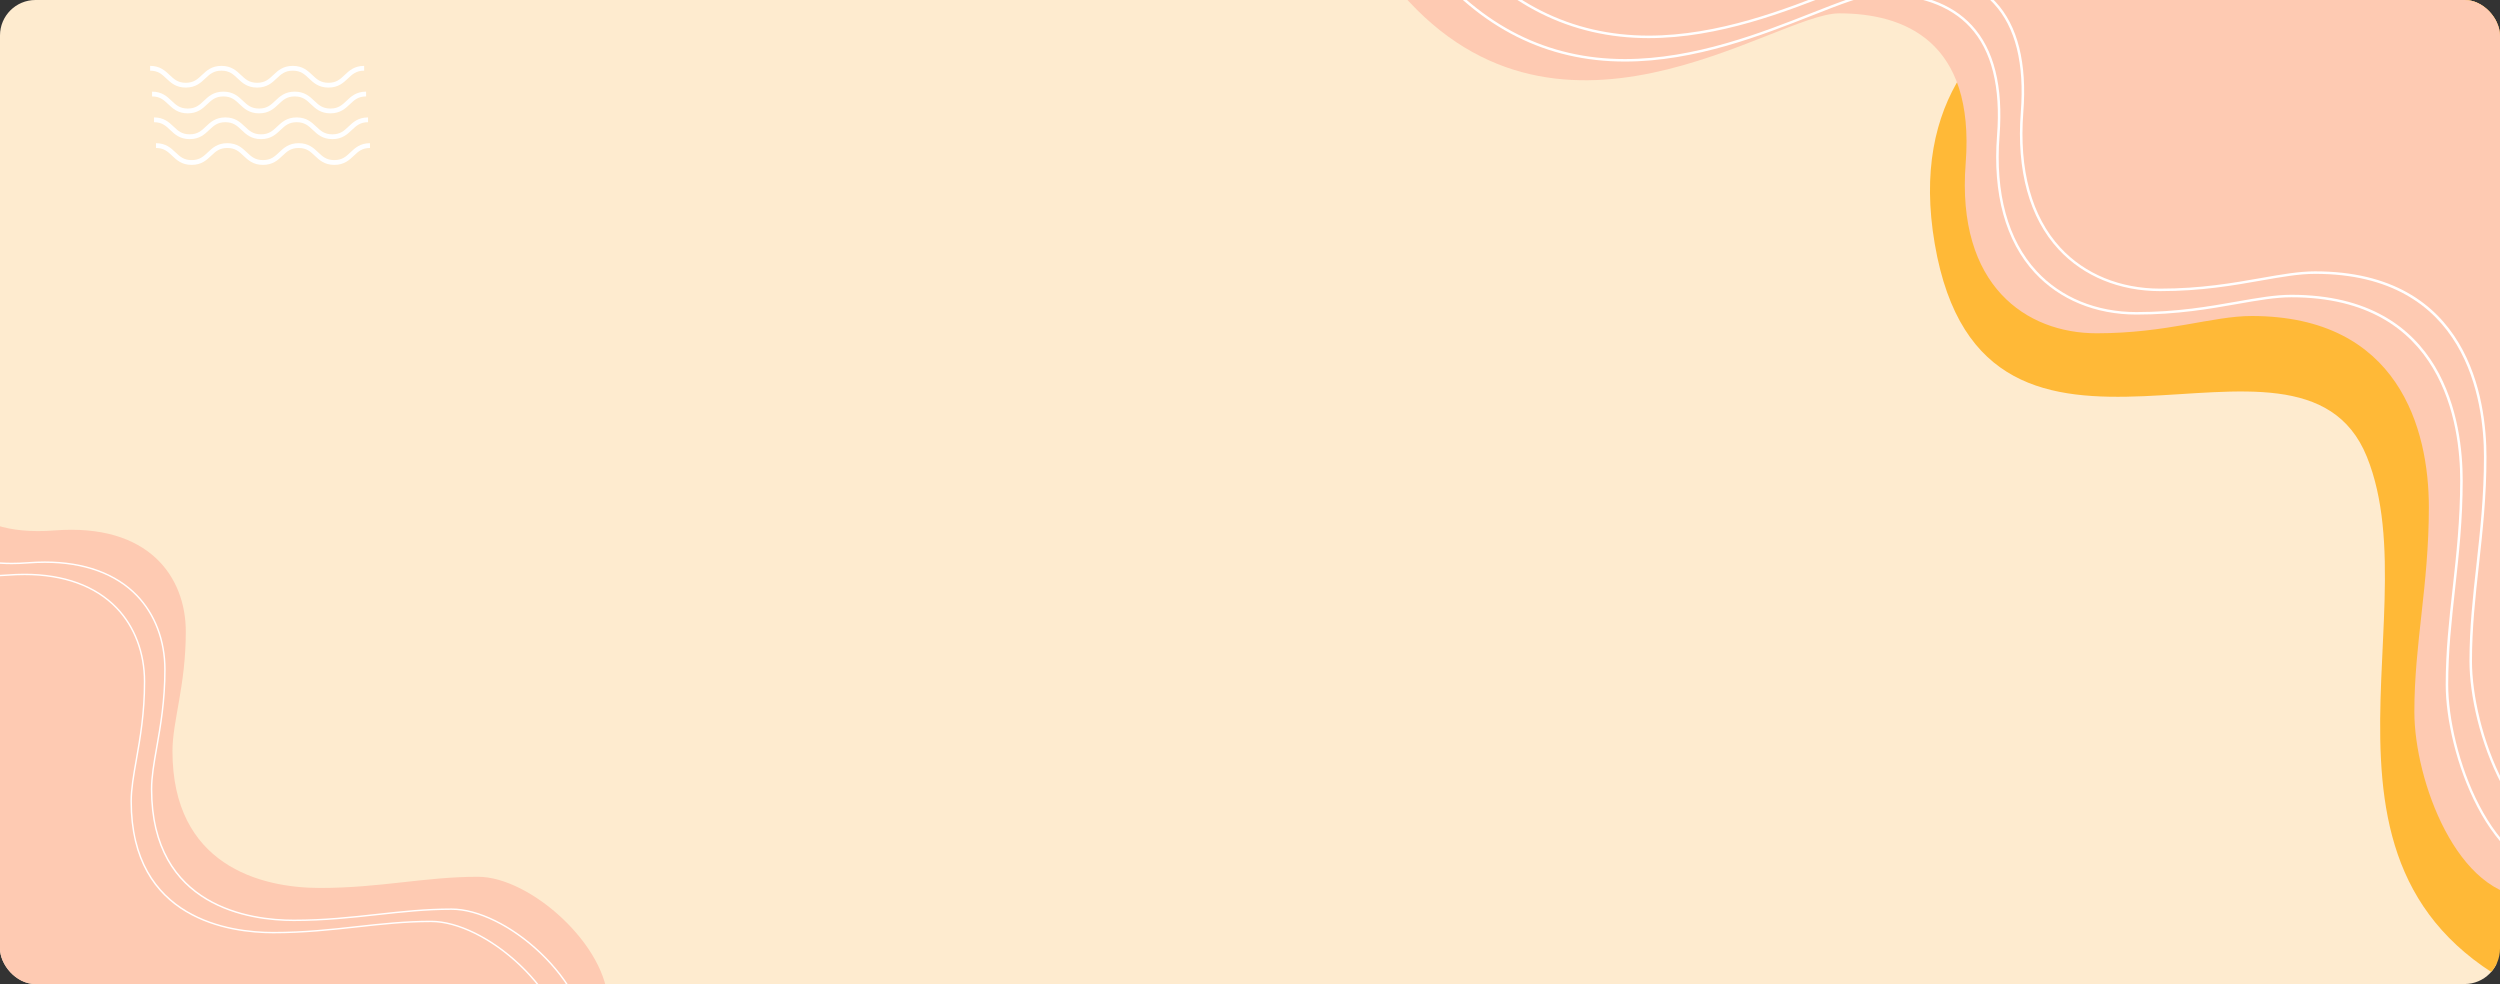 <svg xmlns="http://www.w3.org/2000/svg" xmlns:xlink="http://www.w3.org/1999/xlink" width="1410" height="555" viewBox="0 0 1410 555">
  <rect x="0" y="0" width="1410" height="555" fill="#333333" stroke="none"/>
  <defs>
    <clipPath id="clip-path">
      <rect id="Rectángulo_377901" data-name="Rectángulo 377901" width="1410" height="555" rx="20" transform="translate(1377 558) rotate(180)" fill="#ffe9df"/>
    </clipPath>
    <clipPath id="clip-path-2">
      <rect id="Rectángulo_401082" data-name="Rectángulo 401082" width="1559.596" height="790.16" fill="none"/>
    </clipPath>
    <clipPath id="clip-path-4">
      <rect id="Rectángulo_401073" data-name="Rectángulo 401073" width="124" height="55.844" fill="none"/>
    </clipPath>
  </defs>
  <g id="Grupo_1073347" data-name="Grupo 1073347" transform="translate(1377 558) rotate(180)">
    <g id="Grupo_1073825" data-name="Grupo 1073825" clip-path="url(#clip-path)">
      <rect id="Rectángulo_378306" data-name="Rectángulo 378306" width="1484.242" height="586.45" transform="translate(1454.115 562) rotate(180)" fill="none"/>
      <g id="Grupo_1099304" data-name="Grupo 1099304" transform="translate(1452.131 628) rotate(180)">
        <g id="Grupo_1099301" data-name="Grupo 1099301" clip-path="url(#clip-path-2)">
          <rect id="Rectángulo_401077" data-name="Rectángulo 401077" width="1445.926" height="646.427" transform="translate(37.126 34.196)" fill="#feebcf"/>
          <g id="Grupo_1099300" data-name="Grupo 1099300">
            <g id="Grupo_1099299" data-name="Grupo 1099299" clip-path="url(#clip-path-2)">
              <g id="Grupo_1099307" data-name="Grupo 1099307" transform="translate(31.92 27.823)">
                <path id="Trazado_873388" data-name="Trazado 873388" d="M424.36,10.075S225.337,14.617,253.4,177.919s205.4,25.517,243.677,119.925-56.955,256.12,119.742,313.493,0-601.262,0-601.262Z" transform="translate(881.03 1.907)" fill="#ffb937"/>
                <path id="Trazado_873389" data-name="Trazado 873389" d="M795.186,521.513c-41.679,0-65.888-66.016-65.888-104.682s8.178-71.357,8.178-115.368S720.5,193.634,637.51,193.634c-22.006,0-47.783,9.746-87.393,9.746s-79.22-26.721-73.875-95.88-34.894-84.56-71.362-84.56S243.826,117.979,153.709,6.435H795.186Z" transform="translate(675.61 26.767)" fill="#fecab2"/>
                <path id="Trazado_873390" data-name="Trazado 873390" d="M736.884,417.674c0-18.977,1.9-36.184,3.916-54.408,2.095-18.93,4.257-38.506,4.257-60.96,0-31-9.277-103.114-95.246-103.114-8.972,0-18.791,1.734-30.225,3.746-15.964,2.812-34.058,6-57.168,6-22.888,0-43.222-8.348-57.256-23.517-16.49-17.811-23.863-44.589-21.324-77.44C485.955,80.59,480.826,60,468.6,46.795c-11.238-12.14-28.532-18.3-51.415-18.3-7.786,0-21.629,5.454-37.66,11.769-27.831,10.964-65.944,25.973-105.59,25.973-44.027,0-81.573-18.838-111.591-56l-6.207-7.683H812.2v524.51h-4.716c-46.354,0-70.6-71.217-70.6-109.4M810.79,3.976H159.1l4.344,5.376c29.74,36.808,66.914,55.476,110.492,55.476,39.378,0,77.347-14.958,105.074-25.88,16.165-6.362,30.122-11.862,38.176-11.862,23.29,0,40.941,6.3,52.452,18.75,12.512,13.508,17.764,34.456,15.618,62.255-2.508,32.448,4.736,58.86,20.948,76.372,13.766,14.875,33.733,23.063,56.219,23.063,22.986,0,41.018-3.178,56.982-5.99,11.439-2.017,21.319-3.756,30.41-3.756,87.243,0,96.659,73.1,96.659,104.527,0,22.532-2.167,42.143-4.262,61.12C740.2,381.6,738.3,398.78,738.3,417.674c0,37.685,23.765,107.984,69.19,107.984h3.3Z" transform="translate(685.701 10.657)" fill="#fff"/>
                <path id="Trazado_873391" data-name="Trazado 873391" d="M739.483,415.112c0-18.956,1.894-36.158,3.916-54.408,2.09-18.91,4.251-38.47,4.251-60.965,0-31-9.277-103.109-95.245-103.109-8.988,0-18.827,1.739-30.235,3.746-15.964,2.812-34.058,6-57.158,6-22.883,0-43.216-8.353-57.25-23.517-16.49-17.811-23.863-44.589-21.33-77.445,2.121-27.387-3-47.974-15.236-61.187-11.238-12.135-28.537-18.291-51.415-18.291-7.786,0-21.624,5.448-37.66,11.769-27.836,10.964-65.944,25.973-105.6,25.973-44.021,0-81.567-18.838-111.586-56L158.734,0H814.8V524.51h-4.716c-46.354,0-70.6-71.223-70.6-109.4m73.906-413.7H161.7L166.04,6.79C195.774,43.6,232.949,62.266,276.527,62.266c39.383,0,77.352-14.958,105.1-25.885,16.155-6.362,30.106-11.857,38.16-11.857,23.285,0,40.936,6.3,52.452,18.745,12.512,13.513,17.764,34.461,15.613,62.26-2.508,32.448,4.736,58.855,20.948,76.372,13.766,14.875,33.738,23.063,56.219,23.063,22.975,0,41-3.173,56.925-5.98,11.454-2.017,21.35-3.767,30.467-3.767,87.243,0,96.664,73.1,96.664,104.522,0,22.573-2.172,42.169-4.272,61.156-2,18.172-3.906,35.338-3.906,54.217,0,37.685,23.77,107.984,69.19,107.984h3.307Z" transform="translate(696.512)" fill="#fff"/>
              </g>
              <path id="Trazado_873392" data-name="Trazado 873392" d="M431.9,531.642c0-32.173-43.508-71.559-73.35-71.559s-55.081,6.307-89.056,6.307-83.224-13.105-83.224-77.165c0-16.985,7.521-36.883,7.521-67.453s-20.627-61.151-74.009-57.024S54.51,237.815,54.51,209.667,91.636,106.06,5.536,36.5V531.642Z" transform="translate(-13.869 104.418)" fill="#fecab2"/>
              <path id="Trazado_873393" data-name="Trazado 873393" d="M2.129,39.1,7.837,43.7C79.4,101.521,67.829,163.012,60.917,199.754c-1.505,7.991-2.806,14.891-2.806,19.844,0,34.471,17.67,51.947,52.508,51.947,2.887,0,5.908-.124,8.989-.356,3.313-.259,6.588-.388,9.722-.388,22.2,0,40.25,6.572,52.2,19.013,10.235,10.645,15.868,25.52,15.868,41.89,0,17.816-2.46,31.773-4.635,44.118-1.548,8.795-2.887,16.391-2.887,23.335,0,66.482,55.751,73.658,79.722,73.658,17.368,0,32.469-1.667,47.145-3.291,14.039-1.554,27.3-3.016,41.906-3.016,14.983,0,34.25,9.458,50.28,24.678,16.639,15.8,26.578,34.633,26.578,50.388v3.507H2.129ZM434.683,541.574c0-15.533-9.841-34.147-26.319-49.794-15.889-15.08-34.941-24.452-49.718-24.452-14.562,0-27.8,1.462-41.89,3.016-14.622,1.619-29.745,3.291-47.161,3.291-24.22,0-80.542-7.257-80.542-74.478,0-7.014,1.343-14.643,2.9-23.508,2.169-12.28,4.618-26.2,4.618-43.945,0-16.154-5.552-30.829-15.636-41.323-11.794-12.275-29.637-18.76-51.607-18.76-3.113,0-6.367.129-9.658.383-3.1.237-6.145.361-9.053.361-35.383,0-53.323-17.751-53.323-52.767,0-5.029,1.3-11.967,2.816-20.006C66.992,163.039,78.506,101.85,7.319,44.34l-4.37-3.534V544.261H434.683Z" transform="translate(-28.844 115.842)" fill="#fff"/>
              <path id="Trazado_873394" data-name="Trazado 873394" d="M0,40.379l5.708,4.608C77.278,102.809,65.7,164.295,58.783,201.032c-1.5,7.991-2.8,14.9-2.8,19.85,0,34.471,17.664,51.947,52.508,51.947,2.87,0,5.892-.119,8.989-.356,3.318-.259,6.593-.388,9.722-.388,22.2,0,40.244,6.572,52.195,19.013,10.235,10.645,15.868,25.526,15.868,41.89,0,17.843-2.466,31.8-4.64,44.123-1.548,8.794-2.887,16.391-2.887,23.33,0,66.482,55.756,73.663,79.728,73.663,17.33,0,32.442-1.673,47.069-3.291,14.06-1.554,27.338-3.021,41.982-3.021,14.978,0,34.245,9.458,50.28,24.678,16.639,15.8,26.578,34.638,26.578,50.388v3.507H0ZM432.554,542.857c0-15.528-9.841-34.142-26.319-49.794-15.889-15.08-34.941-24.452-49.718-24.452-14.6,0-27.856,1.467-41.906,3.021-14.632,1.613-29.766,3.286-47.145,3.286-24.22,0-80.548-7.257-80.548-74.478,0-7.009,1.343-14.638,2.9-23.491,2.169-12.275,4.624-26.195,4.624-43.962,0-16.154-5.552-30.829-15.636-41.323-11.794-12.275-29.637-18.76-51.607-18.76-3.108,0-6.361.13-9.658.383-3.119.237-6.162.361-9.053.361-35.383,0-53.328-17.751-53.328-52.767,0-5.034,1.306-11.972,2.816-20,6.885-36.559,18.4-97.743-52.788-155.258L.82,42.089.815,545.544H432.554Z" transform="translate(-38.202 121.481)" fill="#fff"/>
            </g>
          </g>
        </g>
      </g>
    </g>
    <g id="Grupo_1099333" data-name="Grupo 1099333" transform="translate(1292.333 520.845) rotate(180)">
      <g id="Grupo_1099282" data-name="Grupo 1099282">
        <g id="Grupo_1099281" data-name="Grupo 1099281" clip-path="url(#clip-path-4)">
          <path id="Trazado_873375" data-name="Trazado 873375" d="M311.622,42.246c-5.565,0-8.444-2.729-10.985-5.137-2.494-2.361-4.641-4.4-9.133-4.4s-6.639,2.04-9.133,4.4c-2.541,2.408-5.416,5.137-10.985,5.137s-8.444-2.729-10.985-5.137c-2.494-2.361-4.641-4.4-9.133-4.4s-6.639,2.04-9.128,4.4c-2.541,2.408-5.42,5.137-10.985,5.137s-8.448-2.729-10.989-5.137c-2.49-2.361-4.637-4.4-9.128-4.4v-2.7c5.565,0,8.444,2.733,10.985,5.137,2.494,2.366,4.641,4.4,9.133,4.4s6.639-2.036,9.129-4.4c2.537-2.408,5.42-5.142,10.985-5.142s8.448,2.733,10.985,5.137c2.494,2.366,4.641,4.4,9.133,4.4s6.639-2.036,9.133-4.4c2.537-2.4,5.42-5.137,10.985-5.137s8.448,2.733,10.985,5.137c2.494,2.366,4.641,4.4,9.133,4.4s6.639-2.036,9.133-4.4c2.537-2.4,5.416-5.137,10.985-5.137v2.7c-4.492,0-6.639,2.04-9.133,4.4-2.541,2.408-5.42,5.137-10.985,5.137" transform="translate(-207.74 13.598)" fill="#fff"/>
          <path id="Trazado_873376" data-name="Trazado 873376" d="M311.365,38.848c-5.565,0-8.448-2.729-10.985-5.142-2.494-2.361-4.641-4.4-9.133-4.4s-6.639,2.036-9.133,4.4c-2.537,2.413-5.416,5.142-10.985,5.142s-8.448-2.729-10.985-5.142c-2.494-2.361-4.641-4.4-9.133-4.4s-6.639,2.04-9.128,4.4c-2.541,2.413-5.42,5.142-10.985,5.142s-8.448-2.729-10.989-5.142c-2.49-2.361-4.637-4.4-9.128-4.4v-2.7c5.565,0,8.448,2.729,10.985,5.137,2.494,2.366,4.641,4.4,9.133,4.4s6.639-2.036,9.128-4.4c2.537-2.408,5.42-5.137,10.985-5.137S259.46,29.339,262,31.747c2.49,2.366,4.637,4.4,9.128,4.4s6.639-2.036,9.133-4.4c2.537-2.408,5.42-5.137,10.985-5.137s8.448,2.729,10.985,5.137c2.494,2.366,4.641,4.4,9.133,4.4s6.639-2.036,9.133-4.4c2.541-2.408,5.42-5.137,10.989-5.137v2.7c-4.491,0-6.643,2.04-9.137,4.4-2.541,2.413-5.42,5.142-10.985,5.142" transform="translate(-208.582 2.461)" fill="#fff"/>
          <path id="Trazado_873377" data-name="Trazado 873377" d="M311.108,35.45c-5.565,0-8.448-2.729-10.985-5.142-2.494-2.361-4.641-4.4-9.133-4.4s-6.639,2.036-9.133,4.4c-2.537,2.413-5.42,5.142-10.985,5.142s-8.448-2.729-10.985-5.142c-2.494-2.361-4.641-4.4-9.133-4.4s-6.639,2.04-9.129,4.4c-2.541,2.413-5.42,5.142-10.985,5.142s-8.448-2.729-10.989-5.142c-2.49-2.361-4.637-4.4-9.128-4.4v-2.7c5.565,0,8.448,2.729,10.985,5.137,2.49,2.366,4.641,4.4,9.133,4.4s6.639-2.036,9.128-4.4c2.537-2.408,5.42-5.137,10.985-5.137s8.448,2.729,10.989,5.137c2.49,2.366,4.637,4.4,9.129,4.4s6.639-2.036,9.133-4.4c2.537-2.408,5.42-5.137,10.985-5.137s8.448,2.729,10.985,5.137c2.494,2.366,4.641,4.4,9.133,4.4s6.639-2.036,9.133-4.4c2.541-2.408,5.415-5.137,10.989-5.137v2.7c-4.492,0-6.643,2.04-9.137,4.4-2.541,2.413-5.42,5.142-10.985,5.142" transform="translate(-209.425 -8.677)" fill="#fff"/>
          <path id="Trazado_873378" data-name="Trazado 873378" d="M310.851,32.049c-5.565,0-8.444-2.729-10.985-5.137-2.494-2.361-4.641-4.4-9.133-4.4s-6.639,2.036-9.128,4.4c-2.541,2.408-5.42,5.137-10.989,5.137s-8.444-2.729-10.985-5.137c-2.494-2.361-4.641-4.4-9.133-4.4s-6.639,2.036-9.128,4.393c-2.537,2.413-5.42,5.142-10.985,5.142s-8.448-2.729-10.989-5.137c-2.49-2.361-4.637-4.4-9.129-4.4v-2.7c5.565,0,8.448,2.729,10.985,5.137,2.494,2.361,4.641,4.4,9.133,4.4s6.639-2.036,9.129-4.4c2.541-2.408,5.42-5.137,10.985-5.137s8.444,2.729,10.989,5.137c2.49,2.361,4.637,4.4,9.129,4.4s6.639-2.036,9.133-4.4c2.541-2.408,5.42-5.137,10.985-5.137s8.444,2.729,10.985,5.137c2.494,2.361,4.641,4.4,9.133,4.4s6.639-2.036,9.133-4.4c2.541-2.408,5.42-5.137,10.989-5.137v2.7c-4.5,0-6.643,2.036-9.137,4.4-2.541,2.408-5.42,5.137-10.985,5.137" transform="translate(-210.267 -19.811)" fill="#fff"/>
        </g>
      </g>
    </g>
  </g>
</svg>
